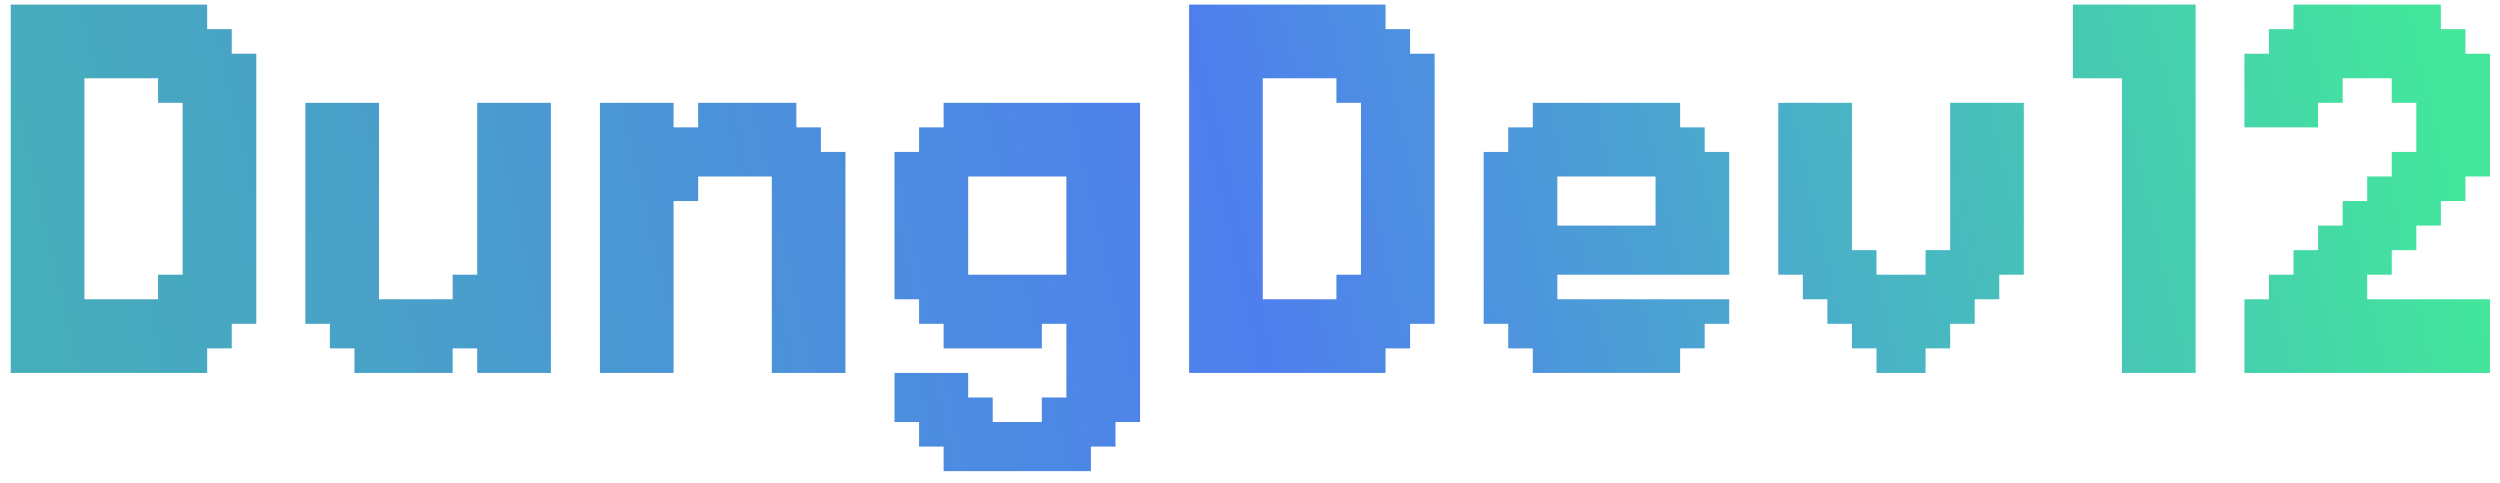 <svg width="181" height="35" viewBox="0 0 181 35" fill="none" xmlns="http://www.w3.org/2000/svg">
<path d="M4.333 0.333H6.111V2.111H4.333V0.333ZM6.111 0.333H7.889V2.111H6.111V0.333ZM7.889 0.333H9.667V2.111H7.889V0.333ZM9.667 0.333H11.444V2.111H9.667V0.333ZM11.444 0.333H13.222V2.111H11.444V0.333ZM13.222 0.333H15V2.111H13.222V0.333ZM13.222 2.111H15V3.889H13.222V2.111ZM15 2.111H16.778V3.889H15V2.111ZM11.444 2.111H13.222V3.889H11.444V2.111ZM9.667 2.111H11.444V3.889H9.667V2.111ZM7.889 2.111H9.667V3.889H7.889V2.111ZM6.111 2.111H7.889V3.889H6.111V2.111ZM4.333 2.111H6.111V3.889H4.333V2.111ZM2.556 3.889H4.333V5.667H2.556V3.889ZM2.556 2.111H4.333V3.889H2.556V2.111ZM0.778 3.889H2.556V5.667H0.778V3.889ZM4.333 3.889H6.111V5.667H4.333V3.889ZM6.111 3.889H7.889V5.667H6.111V3.889ZM7.889 3.889H9.667V5.667H7.889V3.889ZM9.667 3.889H11.444V5.667H9.667V3.889ZM11.444 3.889H13.222V5.667H11.444V3.889ZM13.222 3.889H15V5.667H13.222V3.889ZM15 3.889H16.778V5.667H15V3.889ZM16.778 3.889H18.556V5.667H16.778V3.889ZM16.778 5.667H18.556V7.444H16.778V5.667ZM15 5.667H16.778V7.444H15V5.667ZM13.222 5.667H15V7.444H13.222V5.667ZM11.444 5.667H13.222V7.444H11.444V5.667ZM13.222 7.444H15V9.222H13.222V7.444ZM13.222 9.222H15V11H13.222V9.222ZM13.222 11H15V12.778H13.222V11ZM13.222 12.778H15V14.556H13.222V12.778ZM13.222 14.556H15V16.333H13.222V14.556ZM15 12.778H16.778V14.556H15V12.778ZM16.778 12.778H18.556V14.556H16.778V12.778ZM16.778 11H18.556V12.778H16.778V11ZM16.778 9.222H18.556V11H16.778V9.222ZM16.778 7.444H18.556V9.222H16.778V7.444ZM15 7.444H16.778V9.222H15V7.444ZM15 9.222H16.778V11H15V9.222ZM15 11H16.778V12.778H15V11ZM15 14.556H16.778V16.333H15V14.556ZM15 16.333H16.778V18.111H15V16.333ZM16.778 16.333H18.556V18.111H16.778V16.333ZM16.778 14.556H18.556V16.333H16.778V14.556ZM16.778 18.111H18.556V19.889H16.778V18.111ZM16.778 19.889H18.556V21.667H16.778V19.889ZM16.778 21.667H18.556V23.444H16.778V21.667ZM15 21.667H16.778V23.444H15V21.667ZM15 19.889H16.778V21.667H15V19.889ZM15 18.111H16.778V19.889H15V18.111ZM13.222 16.333H15V18.111H13.222V16.333ZM13.222 18.111H15V19.889H13.222V18.111ZM13.222 19.889H15V21.667H13.222V19.889ZM11.444 19.889H13.222V21.667H11.444V19.889ZM13.222 21.667H15V23.444H13.222V21.667ZM15 23.444H16.778V25.222H15V23.444ZM13.222 23.444H15V25.222H13.222V23.444ZM11.444 21.667H13.222V23.444H11.444V21.667ZM11.444 23.444H13.222V25.222H11.444V23.444ZM13.222 25.222H15V27H13.222V25.222ZM11.444 25.222H13.222V27H11.444V25.222ZM9.667 25.222H11.444V27H9.667V25.222ZM7.889 25.222H9.667V27H7.889V25.222ZM6.111 25.222H7.889V27H6.111V25.222ZM4.333 25.222H6.111V27H4.333V25.222ZM4.333 23.444H6.111V25.222H4.333V23.444ZM6.111 23.444H7.889V25.222H6.111V23.444ZM6.111 21.667H7.889V23.444H6.111V21.667ZM7.889 21.667H9.667V23.444H7.889V21.667ZM9.667 21.667H11.444V23.444H9.667V21.667ZM9.667 23.444H11.444V25.222H9.667V23.444ZM7.889 23.444H9.667V25.222H7.889V23.444ZM2.556 23.444H4.333V25.222H2.556V23.444ZM4.333 21.667H6.111V23.444H4.333V21.667ZM4.333 19.889H6.111V21.667H4.333V19.889ZM2.556 19.889H4.333V21.667H2.556V19.889ZM2.556 21.667H4.333V23.444H2.556V21.667ZM0.778 21.667H2.556V23.444H0.778V21.667ZM0.778 19.889H2.556V21.667H0.778V19.889ZM0.778 18.111H2.556V19.889H0.778V18.111ZM0.778 16.333H2.556V18.111H0.778V16.333ZM0.778 14.556H2.556V16.333H0.778V14.556ZM0.778 12.778H2.556V14.556H0.778V12.778ZM0.778 11H2.556V12.778H0.778V11ZM0.778 9.222H2.556V11H0.778V9.222ZM0.778 7.444H2.556V9.222H0.778V7.444ZM0.778 5.667H2.556V7.444H0.778V5.667ZM2.556 5.667H4.333V7.444H2.556V5.667ZM4.333 5.667H6.111V7.444H4.333V5.667ZM4.333 7.444H6.111V9.222H4.333V7.444ZM4.333 9.222H6.111V11H4.333V9.222ZM4.333 11H6.111V12.778H4.333V11ZM4.333 12.778H6.111V14.556H4.333V12.778ZM4.333 14.556H6.111V16.333H4.333V14.556ZM4.333 16.333H6.111V18.111H4.333V16.333ZM4.333 18.111H6.111V19.889H4.333V18.111ZM2.556 18.111H4.333V19.889H2.556V18.111ZM2.556 16.333H4.333V18.111H2.556V16.333ZM2.556 14.556H4.333V16.333H2.556V14.556ZM2.556 12.778H4.333V14.556H2.556V12.778ZM2.556 11H4.333V12.778H2.556V11ZM2.556 9.222H4.333V11H2.556V9.222ZM2.556 7.444H4.333V9.222H2.556V7.444ZM0.778 23.444H2.556V25.222H0.778V23.444ZM0.778 25.222H2.556V27H0.778V25.222ZM2.556 25.222H4.333V27H2.556V25.222ZM2.556 0.333H4.333V2.111H2.556V0.333ZM0.778 0.333H2.556V2.111H0.778V0.333ZM0.778 2.111H2.556V3.889H0.778V2.111ZM22.106 7.444H23.884V9.222H22.106V7.444ZM23.884 7.444H25.662V9.222H23.884V7.444ZM25.662 7.444H27.439V9.222H25.662V7.444ZM25.662 9.222H27.439V11H25.662V9.222ZM25.662 11H27.439V12.778H25.662V11ZM25.662 12.778H27.439V14.556H25.662V12.778ZM25.662 14.556H27.439V16.333H25.662V14.556ZM25.662 16.333H27.439V18.111H25.662V16.333ZM23.884 16.333H25.662V18.111H23.884V16.333ZM23.884 14.556H25.662V16.333H23.884V14.556ZM23.884 12.778H25.662V14.556H23.884V12.778ZM22.106 11H23.884V12.778H22.106V11ZM22.106 9.222H23.884V11H22.106V9.222ZM23.884 11H25.662V12.778H23.884V11ZM23.884 9.222H25.662V11H23.884V9.222ZM22.106 12.778H23.884V14.556H22.106V12.778ZM22.106 14.556H23.884V16.333H22.106V14.556ZM22.106 16.333H23.884V18.111H22.106V16.333ZM22.106 18.111H23.884V19.889H22.106V18.111ZM23.884 18.111H25.662V19.889H23.884V18.111ZM25.662 18.111H27.439V19.889H25.662V18.111ZM25.662 19.889H27.439V21.667H25.662V19.889ZM25.662 21.667H27.439V23.444H25.662V21.667ZM23.884 21.667H25.662V23.444H23.884V21.667ZM23.884 19.889H25.662V21.667H23.884V19.889ZM22.106 19.889H23.884V21.667H22.106V19.889ZM22.106 21.667H23.884V23.444H22.106V21.667ZM23.884 23.444H25.662V25.222H23.884V23.444ZM25.662 23.444H27.439V25.222H25.662V23.444ZM27.439 23.444H29.217V25.222H27.439V23.444ZM27.439 21.667H29.217V23.444H27.439V21.667ZM25.662 25.222H27.439V27H25.662V25.222ZM27.439 25.222H29.217V27H27.439V25.222ZM29.217 25.222H30.995V27H29.217V25.222ZM29.217 23.444H30.995V25.222H29.217V23.444ZM29.217 21.667H30.995V23.444H29.217V21.667ZM30.995 23.444H32.773V25.222H30.995V23.444ZM30.995 25.222H32.773V27H30.995V25.222ZM38.106 7.444H39.884V9.222H38.106V7.444ZM38.106 9.222H39.884V11H38.106V9.222ZM38.106 11H39.884V12.778H38.106V11ZM38.106 12.778H39.884V14.556H38.106V12.778ZM38.106 14.556H39.884V16.333H38.106V14.556ZM38.106 16.333H39.884V18.111H38.106V16.333ZM38.106 18.111H39.884V19.889H38.106V18.111ZM38.106 19.889H39.884V21.667H38.106V19.889ZM38.106 21.667H39.884V23.444H38.106V21.667ZM36.328 21.667H38.106V23.444H36.328V21.667ZM34.55 21.667H36.328V23.444H34.55V21.667ZM34.55 23.444H36.328V25.222H34.55V23.444ZM32.773 23.444H34.55V25.222H32.773V23.444ZM36.328 23.444H38.106V25.222H36.328V23.444ZM38.106 23.444H39.884V25.222H38.106V23.444ZM32.773 21.667H34.55V23.444H32.773V21.667ZM30.995 21.667H32.773V23.444H30.995V21.667ZM32.773 19.889H34.55V21.667H32.773V19.889ZM34.55 19.889H36.328V21.667H34.55V19.889ZM36.328 19.889H38.106V21.667H36.328V19.889ZM36.328 18.111H38.106V19.889H36.328V18.111ZM36.328 16.333H38.106V18.111H36.328V16.333ZM36.328 14.556H38.106V16.333H36.328V14.556ZM36.328 12.778H38.106V14.556H36.328V12.778ZM36.328 11H38.106V12.778H36.328V11ZM36.328 9.222H38.106V11H36.328V9.222ZM36.328 7.444H38.106V9.222H36.328V7.444ZM34.55 9.222H36.328V11H34.55V9.222ZM34.55 11H36.328V12.778H34.55V11ZM34.55 12.778H36.328V14.556H34.55V12.778ZM34.55 14.556H36.328V16.333H34.55V14.556ZM34.55 16.333H36.328V18.111H34.55V16.333ZM34.55 18.111H36.328V19.889H34.55V18.111ZM34.55 7.444H36.328V9.222H34.55V7.444ZM38.106 25.222H39.884V27H38.106V25.222ZM36.328 25.222H38.106V27H36.328V25.222ZM34.55 25.222H36.328V27H34.55V25.222ZM46.99 7.444H48.767V9.222H46.99V7.444ZM45.212 9.222H46.99V11H45.212V9.222ZM45.212 11H46.99V12.778H45.212V11ZM43.434 9.222H45.212V11H43.434V9.222ZM43.434 7.444H45.212V9.222H43.434V7.444ZM45.212 7.444H46.99V9.222H45.212V7.444ZM45.212 12.778H46.99V14.556H45.212V12.778ZM43.434 12.778H45.212V14.556H43.434V12.778ZM43.434 14.556H45.212V16.333H43.434V14.556ZM43.434 11H45.212V12.778H43.434V11ZM43.434 16.333H45.212V18.111H43.434V16.333ZM43.434 18.111H45.212V19.889H43.434V18.111ZM43.434 19.889H45.212V21.667H43.434V19.889ZM43.434 21.667H45.212V23.444H43.434V21.667ZM43.434 23.444H45.212V25.222H43.434V23.444ZM45.212 23.444H46.99V25.222H45.212V23.444ZM46.99 23.444H48.767V25.222H46.99V23.444ZM46.99 25.222H48.767V27H46.99V25.222ZM45.212 25.222H46.99V27H45.212V25.222ZM43.434 25.222H45.212V27H43.434V25.222ZM46.99 21.667H48.767V23.444H46.99V21.667ZM46.99 19.889H48.767V21.667H46.99V19.889ZM46.99 18.111H48.767V19.889H46.99V18.111ZM46.99 16.333H48.767V18.111H46.99V16.333ZM46.99 14.556H48.767V16.333H46.99V14.556ZM46.99 12.778H48.767V14.556H46.99V12.778ZM46.99 11H48.767V12.778H46.99V11ZM46.99 9.222H48.767V11H46.99V9.222ZM45.212 14.556H46.99V16.333H45.212V14.556ZM45.212 18.111H46.99V19.889H45.212V18.111ZM45.212 19.889H46.99V21.667H45.212V19.889ZM45.212 21.667H46.99V23.444H45.212V21.667ZM45.212 16.333H46.99V18.111H45.212V16.333ZM55.879 25.222H57.656V27H55.879V25.222ZM57.656 25.222H59.434V27H57.656V25.222ZM57.656 23.444H59.434V25.222H57.656V23.444ZM57.656 21.667H59.434V23.444H57.656V21.667ZM57.656 19.889H59.434V21.667H57.656V19.889ZM59.434 19.889H61.212V21.667H59.434V19.889ZM59.434 18.111H61.212V19.889H59.434V18.111ZM59.434 21.667H61.212V23.444H59.434V21.667ZM59.434 23.444H61.212V25.222H59.434V23.444ZM59.434 25.222H61.212V27H59.434V25.222ZM55.879 23.444H57.656V25.222H55.879V23.444ZM55.879 21.667H57.656V23.444H55.879V21.667ZM55.879 19.889H57.656V21.667H55.879V19.889ZM55.879 18.111H57.656V19.889H55.879V18.111ZM55.879 16.333H57.656V18.111H55.879V16.333ZM55.879 14.556H57.656V16.333H55.879V14.556ZM55.879 12.778H57.656V14.556H55.879V12.778ZM55.879 11H57.656V12.778H55.879V11ZM55.879 9.222H57.656V11H55.879V9.222ZM54.101 9.222H55.879V11H54.101V9.222ZM52.323 9.222H54.101V11H52.323V9.222ZM57.656 11H59.434V12.778H57.656V11ZM57.656 12.778H59.434V14.556H57.656V12.778ZM57.656 14.556H59.434V16.333H57.656V14.556ZM57.656 16.333H59.434V18.111H57.656V16.333ZM57.656 18.111H59.434V19.889H57.656V18.111ZM59.434 16.333H61.212V18.111H59.434V16.333ZM59.434 14.556H61.212V16.333H59.434V14.556ZM59.434 12.778H61.212V14.556H59.434V12.778ZM59.434 11H61.212V12.778H59.434V11ZM57.656 9.222H59.434V11H57.656V9.222ZM55.879 7.444H57.656V9.222H55.879V7.444ZM54.101 7.444H55.879V9.222H54.101V7.444ZM52.323 7.444H54.101V9.222H52.323V7.444ZM50.545 7.444H52.323V9.222H50.545V7.444ZM50.545 9.222H52.323V11H50.545V9.222ZM48.767 9.222H50.545V11H48.767V9.222ZM48.767 11H50.545V12.778H48.767V11ZM50.545 11H52.323V12.778H50.545V11ZM52.323 11H54.101V12.778H52.323V11ZM54.101 11H55.879V12.778H54.101V11ZM48.767 12.778H50.545V14.556H48.767V12.778ZM80.762 7.444H82.54V9.222H80.762V7.444ZM78.984 7.444H80.762V9.222H78.984V7.444ZM75.429 7.444H77.207V9.222H75.429V7.444ZM73.651 7.444H75.429V9.222H73.651V7.444ZM71.873 7.444H73.651V9.222H71.873V7.444ZM70.096 7.444H71.873V9.222H70.096V7.444ZM68.318 7.444H70.096V9.222H68.318V7.444ZM68.318 9.222H70.096V11H68.318V9.222ZM70.096 9.222H71.873V11H70.096V9.222ZM77.207 9.222H78.984V11H77.207V9.222ZM77.207 7.444H78.984V9.222H77.207V7.444ZM73.651 9.222H75.429V11H73.651V9.222ZM71.873 9.222H73.651V11H71.873V9.222ZM75.429 9.222H77.207V11H75.429V9.222ZM78.984 9.222H80.762V11H78.984V9.222ZM80.762 9.222H82.54V11H80.762V9.222ZM71.873 11H73.651V12.778H71.873V11ZM73.651 11H75.429V12.778H73.651V11ZM75.429 11H77.207V12.778H75.429V11ZM77.207 11H78.984V12.778H77.207V11ZM78.984 11H80.762V12.778H78.984V11ZM80.762 11H82.54V12.778H80.762V11ZM70.096 11H71.873V12.778H70.096V11ZM68.318 11H70.096V12.778H68.318V11ZM66.54 9.222H68.318V11H66.54V9.222ZM66.54 11H68.318V12.778H66.54V11ZM64.762 11H66.54V12.778H64.762V11ZM64.762 12.778H66.54V14.556H64.762V12.778ZM64.762 14.556H66.54V16.333H64.762V14.556ZM66.54 14.556H68.318V16.333H66.54V14.556ZM68.318 14.556H70.096V16.333H68.318V14.556ZM68.318 12.778H70.096V14.556H68.318V12.778ZM66.54 12.778H68.318V14.556H66.54V12.778ZM64.762 16.333H66.54V18.111H64.762V16.333ZM64.762 18.111H66.54V19.889H64.762V18.111ZM64.762 19.889H66.54V21.667H64.762V19.889ZM66.54 19.889H68.318V21.667H66.54V19.889ZM68.318 19.889H70.096V21.667H68.318V19.889ZM68.318 18.111H70.096V19.889H68.318V18.111ZM68.318 16.333H70.096V18.111H68.318V16.333ZM66.54 16.333H68.318V18.111H66.54V16.333ZM66.54 18.111H68.318V19.889H66.54V18.111ZM66.54 21.667H68.318V23.444H66.54V21.667ZM68.318 21.667H70.096V23.444H68.318V21.667ZM70.096 21.667H71.873V23.444H70.096V21.667ZM70.096 19.889H71.873V21.667H70.096V19.889ZM68.318 23.444H70.096V25.222H68.318V23.444ZM70.096 23.444H71.873V25.222H70.096V23.444ZM71.873 23.444H73.651V25.222H71.873V23.444ZM71.873 21.667H73.651V23.444H71.873V21.667ZM73.651 21.667H75.429V23.444H73.651V21.667ZM73.651 23.444H75.429V25.222H73.651V23.444ZM71.873 19.889H73.651V21.667H71.873V19.889ZM73.651 19.889H75.429V21.667H73.651V19.889ZM75.429 19.889H77.207V21.667H75.429V19.889ZM77.207 19.889H78.984V21.667H77.207V19.889ZM78.984 19.889H80.762V21.667H78.984V19.889ZM77.207 21.667H78.984V23.444H77.207V21.667ZM77.207 23.444H78.984V25.222H77.207V23.444ZM75.429 21.667H77.207V23.444H75.429V21.667ZM77.207 18.111H78.984V19.889H77.207V18.111ZM77.207 16.333H78.984V18.111H77.207V16.333ZM77.207 14.556H78.984V16.333H77.207V14.556ZM77.207 12.778H78.984V14.556H77.207V12.778ZM78.984 12.778H80.762V14.556H78.984V12.778ZM80.762 12.778H82.54V14.556H80.762V12.778ZM80.762 14.556H82.54V16.333H80.762V14.556ZM80.762 16.333H82.54V18.111H80.762V16.333ZM80.762 18.111H82.54V19.889H80.762V18.111ZM80.762 19.889H82.54V21.667H80.762V19.889ZM78.984 21.667H80.762V23.444H78.984V21.667ZM78.984 18.111H80.762V19.889H78.984V18.111ZM78.984 16.333H80.762V18.111H78.984V16.333ZM78.984 14.556H80.762V16.333H78.984V14.556ZM78.984 23.444H80.762V25.222H78.984V23.444ZM80.762 23.444H82.54V25.222H80.762V23.444ZM80.762 21.667H82.54V23.444H80.762V21.667ZM77.207 25.222H78.984V27H77.207V25.222ZM77.207 27H78.984V28.778H77.207V27ZM77.207 28.778H78.984V30.556H77.207V28.778ZM78.984 28.778H80.762V30.556H78.984V28.778ZM80.762 28.778H82.54V30.556H80.762V28.778ZM80.762 27H82.54V28.778H80.762V27ZM80.762 25.222H82.54V27H80.762V25.222ZM78.984 25.222H80.762V27H78.984V25.222ZM78.984 27H80.762V28.778H78.984V27ZM78.984 30.556H80.762V32.333H78.984V30.556ZM77.207 30.556H78.984V32.333H77.207V30.556ZM75.429 30.556H77.207V32.333H75.429V30.556ZM75.429 28.778H77.207V30.556H75.429V28.778ZM77.207 32.333H78.984V34.111H77.207V32.333ZM75.429 32.333H77.207V34.111H75.429V32.333ZM73.651 32.333H75.429V34.111H73.651V32.333ZM73.651 30.556H75.429V32.333H73.651V30.556ZM71.873 30.556H73.651V32.333H71.873V30.556ZM70.096 30.556H71.873V32.333H70.096V30.556ZM68.318 32.333H70.096V34.111H68.318V32.333ZM70.096 32.333H71.873V34.111H70.096V32.333ZM71.873 32.333H73.651V34.111H71.873V32.333ZM68.318 30.556H70.096V32.333H68.318V30.556ZM66.54 30.556H68.318V32.333H66.54V30.556ZM68.318 28.778H70.096V30.556H68.318V28.778ZM70.096 28.778H71.873V30.556H70.096V28.778ZM66.54 28.778H68.318V30.556H66.54V28.778ZM68.318 27H70.096V28.778H68.318V27ZM66.54 27H68.318V28.778H66.54V27ZM64.762 27H66.54V28.778H64.762V27ZM64.762 28.778H66.54V30.556H64.762V28.778ZM89.646 0.333H91.424V2.111H89.646V0.333ZM91.424 0.333H93.201V2.111H91.424V0.333ZM93.201 0.333H94.979V2.111H93.201V0.333ZM94.979 0.333H96.757V2.111H94.979V0.333ZM96.757 0.333H98.535V2.111H96.757V0.333ZM98.535 0.333H100.313V2.111H98.535V0.333ZM98.535 2.111H100.313V3.889H98.535V2.111ZM100.313 2.111H102.09V3.889H100.313V2.111ZM96.757 2.111H98.535V3.889H96.757V2.111ZM94.979 2.111H96.757V3.889H94.979V2.111ZM93.201 2.111H94.979V3.889H93.201V2.111ZM91.424 2.111H93.201V3.889H91.424V2.111ZM89.646 2.111H91.424V3.889H89.646V2.111ZM87.868 3.889H89.646V5.667H87.868V3.889ZM87.868 2.111H89.646V3.889H87.868V2.111ZM86.09 3.889H87.868V5.667H86.09V3.889ZM89.646 3.889H91.424V5.667H89.646V3.889ZM91.424 3.889H93.201V5.667H91.424V3.889ZM93.201 3.889H94.979V5.667H93.201V3.889ZM94.979 3.889H96.757V5.667H94.979V3.889ZM96.757 3.889H98.535V5.667H96.757V3.889ZM98.535 3.889H100.313V5.667H98.535V3.889ZM100.313 3.889H102.09V5.667H100.313V3.889ZM102.09 3.889H103.868V5.667H102.09V3.889ZM102.09 5.667H103.868V7.444H102.09V5.667ZM100.313 5.667H102.09V7.444H100.313V5.667ZM98.535 5.667H100.313V7.444H98.535V5.667ZM96.757 5.667H98.535V7.444H96.757V5.667ZM98.535 7.444H100.313V9.222H98.535V7.444ZM98.535 9.222H100.313V11H98.535V9.222ZM98.535 11H100.313V12.778H98.535V11ZM98.535 12.778H100.313V14.556H98.535V12.778ZM98.535 14.556H100.313V16.333H98.535V14.556ZM100.313 12.778H102.09V14.556H100.313V12.778ZM102.09 12.778H103.868V14.556H102.09V12.778ZM102.09 11H103.868V12.778H102.09V11ZM102.09 9.222H103.868V11H102.09V9.222ZM102.09 7.444H103.868V9.222H102.09V7.444ZM100.313 7.444H102.09V9.222H100.313V7.444ZM100.313 9.222H102.09V11H100.313V9.222ZM100.313 11H102.09V12.778H100.313V11ZM100.313 14.556H102.09V16.333H100.313V14.556ZM100.313 16.333H102.09V18.111H100.313V16.333ZM102.09 16.333H103.868V18.111H102.09V16.333ZM102.09 14.556H103.868V16.333H102.09V14.556ZM102.09 18.111H103.868V19.889H102.09V18.111ZM102.09 19.889H103.868V21.667H102.09V19.889ZM102.09 21.667H103.868V23.444H102.09V21.667ZM100.313 21.667H102.09V23.444H100.313V21.667ZM100.313 19.889H102.09V21.667H100.313V19.889ZM100.313 18.111H102.09V19.889H100.313V18.111ZM98.535 16.333H100.313V18.111H98.535V16.333ZM98.535 18.111H100.313V19.889H98.535V18.111ZM98.535 19.889H100.313V21.667H98.535V19.889ZM96.757 19.889H98.535V21.667H96.757V19.889ZM98.535 21.667H100.313V23.444H98.535V21.667ZM100.313 23.444H102.09V25.222H100.313V23.444ZM98.535 23.444H100.313V25.222H98.535V23.444ZM96.757 21.667H98.535V23.444H96.757V21.667ZM96.757 23.444H98.535V25.222H96.757V23.444ZM98.535 25.222H100.313V27H98.535V25.222ZM96.757 25.222H98.535V27H96.757V25.222ZM94.979 25.222H96.757V27H94.979V25.222ZM93.201 25.222H94.979V27H93.201V25.222ZM91.424 25.222H93.201V27H91.424V25.222ZM89.646 25.222H91.424V27H89.646V25.222ZM89.646 23.444H91.424V25.222H89.646V23.444ZM91.424 23.444H93.201V25.222H91.424V23.444ZM91.424 21.667H93.201V23.444H91.424V21.667ZM93.201 21.667H94.979V23.444H93.201V21.667ZM94.979 21.667H96.757V23.444H94.979V21.667ZM94.979 23.444H96.757V25.222H94.979V23.444ZM93.201 23.444H94.979V25.222H93.201V23.444ZM87.868 23.444H89.646V25.222H87.868V23.444ZM89.646 21.667H91.424V23.444H89.646V21.667ZM89.646 19.889H91.424V21.667H89.646V19.889ZM87.868 19.889H89.646V21.667H87.868V19.889ZM87.868 21.667H89.646V23.444H87.868V21.667ZM86.09 21.667H87.868V23.444H86.09V21.667ZM86.09 19.889H87.868V21.667H86.09V19.889ZM86.09 18.111H87.868V19.889H86.09V18.111ZM86.09 16.333H87.868V18.111H86.09V16.333ZM86.09 14.556H87.868V16.333H86.09V14.556ZM86.09 12.778H87.868V14.556H86.09V12.778ZM86.09 11H87.868V12.778H86.09V11ZM86.09 9.222H87.868V11H86.09V9.222ZM86.09 7.444H87.868V9.222H86.09V7.444ZM86.09 5.667H87.868V7.444H86.09V5.667ZM87.868 5.667H89.646V7.444H87.868V5.667ZM89.646 5.667H91.424V7.444H89.646V5.667ZM89.646 7.444H91.424V9.222H89.646V7.444ZM89.646 9.222H91.424V11H89.646V9.222ZM89.646 11H91.424V12.778H89.646V11ZM89.646 12.778H91.424V14.556H89.646V12.778ZM89.646 14.556H91.424V16.333H89.646V14.556ZM89.646 16.333H91.424V18.111H89.646V16.333ZM89.646 18.111H91.424V19.889H89.646V18.111ZM87.868 18.111H89.646V19.889H87.868V18.111ZM87.868 16.333H89.646V18.111H87.868V16.333ZM87.868 14.556H89.646V16.333H87.868V14.556ZM87.868 12.778H89.646V14.556H87.868V12.778ZM87.868 11H89.646V12.778H87.868V11ZM87.868 9.222H89.646V11H87.868V9.222ZM87.868 7.444H89.646V9.222H87.868V7.444ZM86.09 23.444H87.868V25.222H86.09V23.444ZM86.09 25.222H87.868V27H86.09V25.222ZM87.868 25.222H89.646V27H87.868V25.222ZM87.868 0.333H89.646V2.111H87.868V0.333ZM86.09 0.333H87.868V2.111H86.09V0.333ZM86.09 2.111H87.868V3.889H86.09V2.111ZM110.974 7.444H112.752V9.222H110.974V7.444ZM112.752 7.444H114.53V9.222H112.752V7.444ZM114.53 7.444H116.307V9.222H114.53V7.444ZM116.307 7.444H118.085V9.222H116.307V7.444ZM118.085 7.444H119.863V9.222H118.085V7.444ZM119.863 7.444H121.641V9.222H119.863V7.444ZM121.641 9.222H123.418V11H121.641V9.222ZM119.863 9.222H121.641V11H119.863V9.222ZM118.085 9.222H119.863V11H118.085V9.222ZM116.307 9.222H118.085V11H116.307V9.222ZM114.53 9.222H116.307V11H114.53V9.222ZM112.752 9.222H114.53V11H112.752V9.222ZM110.974 9.222H112.752V11H110.974V9.222ZM109.196 9.222H110.974V11H109.196V9.222ZM109.196 11H110.974V12.778H109.196V11ZM110.974 11H112.752V12.778H110.974V11ZM107.418 11H109.196V12.778H107.418V11ZM107.418 12.778H109.196V14.556H107.418V12.778ZM107.418 14.556H109.196V16.333H107.418V14.556ZM109.196 14.556H110.974V16.333H109.196V14.556ZM110.974 14.556H112.752V16.333H110.974V14.556ZM110.974 12.778H112.752V14.556H110.974V12.778ZM109.196 12.778H110.974V14.556H109.196V12.778ZM109.196 16.333H110.974V18.111H109.196V16.333ZM109.196 18.111H110.974V19.889H109.196V18.111ZM109.196 19.889H110.974V21.667H109.196V19.889ZM107.418 19.889H109.196V21.667H107.418V19.889ZM107.418 21.667H109.196V23.444H107.418V21.667ZM107.418 18.111H109.196V19.889H107.418V18.111ZM107.418 16.333H109.196V18.111H107.418V16.333ZM110.974 16.333H112.752V18.111H110.974V16.333ZM110.974 18.111H112.752V19.889H110.974V18.111ZM110.974 19.889H112.752V21.667H110.974V19.889ZM110.974 21.667H112.752V23.444H110.974V21.667ZM109.196 21.667H110.974V23.444H109.196V21.667ZM109.196 23.444H110.974V25.222H109.196V23.444ZM110.974 23.444H112.752V25.222H110.974V23.444ZM112.752 23.444H114.53V25.222H112.752V23.444ZM112.752 21.667H114.53V23.444H112.752V21.667ZM110.974 25.222H112.752V27H110.974V25.222ZM112.752 25.222H114.53V27H112.752V25.222ZM114.53 25.222H116.307V27H114.53V25.222ZM116.307 25.222H118.085V27H116.307V25.222ZM118.085 25.222H119.863V27H118.085V25.222ZM119.863 25.222H121.641V27H119.863V25.222ZM118.085 23.444H119.863V25.222H118.085V23.444ZM116.307 23.444H118.085V25.222H116.307V23.444ZM114.53 23.444H116.307V25.222H114.53V23.444ZM119.863 23.444H121.641V25.222H119.863V23.444ZM121.641 23.444H123.418V25.222H121.641V23.444ZM119.863 21.667H121.641V23.444H119.863V21.667ZM118.085 21.667H119.863V23.444H118.085V21.667ZM121.641 21.667H123.418V23.444H121.641V21.667ZM123.418 21.667H125.196V23.444H123.418V21.667ZM121.641 12.778H123.418V14.556H121.641V12.778ZM123.418 12.778H125.196V14.556H123.418V12.778ZM123.418 11H125.196V12.778H123.418V11ZM119.863 12.778H121.641V14.556H119.863V12.778ZM119.863 11H121.641V12.778H119.863V11ZM121.641 11H123.418V12.778H121.641V11ZM114.53 21.667H116.307V23.444H114.53V21.667ZM116.307 21.667H118.085V23.444H116.307V21.667ZM123.418 14.556H125.196V16.333H123.418V14.556ZM121.641 14.556H123.418V16.333H121.641V14.556ZM119.863 14.556H121.641V16.333H119.863V14.556ZM114.53 16.333H116.307V18.111H114.53V16.333ZM116.307 16.333H118.085V18.111H116.307V16.333ZM118.085 16.333H119.863V18.111H118.085V16.333ZM119.863 16.333H121.641V18.111H119.863V16.333ZM121.641 16.333H123.418V18.111H121.641V16.333ZM123.418 16.333H125.196V18.111H123.418V16.333ZM112.752 16.333H114.53V18.111H112.752V16.333ZM112.752 11H114.53V12.778H112.752V11ZM114.53 11H116.307V12.778H114.53V11ZM116.307 11H118.085V12.778H116.307V11ZM118.085 11H119.863V12.778H118.085V11ZM123.418 18.111H125.196V19.889H123.418V18.111ZM121.641 18.111H123.418V19.889H121.641V18.111ZM118.085 18.111H119.863V19.889H118.085V18.111ZM116.307 18.111H118.085V19.889H116.307V18.111ZM114.53 18.111H116.307V19.889H114.53V18.111ZM112.752 18.111H114.53V19.889H112.752V18.111ZM119.863 18.111H121.641V19.889H119.863V18.111ZM130.524 7.444H132.302V9.222H130.524V7.444ZM128.747 7.444H130.524V9.222H128.747V7.444ZM132.302 7.444H134.08V9.222H132.302V7.444ZM132.302 9.222H134.08V11H132.302V9.222ZM132.302 11H134.08V12.778H132.302V11ZM132.302 12.778H134.08V14.556H132.302V12.778ZM132.302 14.556H134.08V16.333H132.302V14.556ZM132.302 16.333H134.08V18.111H132.302V16.333ZM130.524 16.333H132.302V18.111H130.524V16.333ZM130.524 14.556H132.302V16.333H130.524V14.556ZM130.524 12.778H132.302V14.556H130.524V12.778ZM130.524 11H132.302V12.778H130.524V11ZM130.524 9.222H132.302V11H130.524V9.222ZM128.747 9.222H130.524V11H128.747V9.222ZM128.747 11H130.524V12.778H128.747V11ZM128.747 12.778H130.524V14.556H128.747V12.778ZM128.747 14.556H130.524V16.333H128.747V14.556ZM128.747 16.333H130.524V18.111H128.747V16.333ZM128.747 18.111H130.524V19.889H128.747V18.111ZM130.524 18.111H132.302V19.889H130.524V18.111ZM132.302 18.111H134.08V19.889H132.302V18.111ZM130.524 19.889H132.302V21.667H130.524V19.889ZM132.302 19.889H134.08V21.667H132.302V19.889ZM134.08 19.889H135.858V21.667H134.08V19.889ZM132.302 21.667H134.08V23.444H132.302V21.667ZM134.08 21.667H135.858V23.444H134.08V21.667ZM135.858 21.667H137.635V23.444H135.858V21.667ZM135.858 23.444H137.635V25.222H135.858V23.444ZM134.08 23.444H135.858V25.222H134.08V23.444ZM137.635 23.444H139.413V25.222H137.635V23.444ZM137.635 25.222H139.413V27H137.635V25.222ZM135.858 25.222H137.635V27H135.858V25.222ZM137.635 21.667H139.413V23.444H137.635V21.667ZM139.413 21.667H141.191V23.444H139.413V21.667ZM139.413 23.444H141.191V25.222H139.413V23.444ZM139.413 19.889H141.191V21.667H139.413V19.889ZM141.191 19.889H142.969V21.667H141.191V19.889ZM141.191 21.667H142.969V23.444H141.191V21.667ZM142.969 19.889H144.747V21.667H142.969V19.889ZM142.969 18.111H144.747V19.889H142.969V18.111ZM141.191 18.111H142.969V19.889H141.191V18.111ZM142.969 16.333H144.747V18.111H142.969V16.333ZM144.747 16.333H146.524V18.111H144.747V16.333ZM144.747 18.111H146.524V19.889H144.747V18.111ZM142.969 14.556H144.747V16.333H142.969V14.556ZM141.191 14.556H142.969V16.333H141.191V14.556ZM141.191 16.333H142.969V18.111H141.191V16.333ZM141.191 12.778H142.969V14.556H141.191V12.778ZM141.191 11H142.969V12.778H141.191V11ZM141.191 9.222H142.969V11H141.191V9.222ZM141.191 7.444H142.969V9.222H141.191V7.444ZM142.969 7.444H144.747V9.222H142.969V7.444ZM144.747 9.222H146.524V11H144.747V9.222ZM144.747 11H146.524V12.778H144.747V11ZM144.747 12.778H146.524V14.556H144.747V12.778ZM144.747 14.556H146.524V16.333H144.747V14.556ZM144.747 7.444H146.524V9.222H144.747V7.444ZM142.969 9.222H144.747V11H142.969V9.222ZM142.969 11H144.747V12.778H142.969V11ZM142.969 12.778H144.747V14.556H142.969V12.778ZM139.413 18.111H141.191V19.889H139.413V18.111ZM137.635 19.889H139.413V21.667H137.635V19.889ZM135.858 19.889H137.635V21.667H135.858V19.889ZM134.08 18.111H135.858V19.889H134.08V18.111ZM155.408 25.222H157.186V27H155.408V25.222ZM157.186 25.222H158.964V27H157.186V25.222ZM153.63 25.222H155.408V27H153.63V25.222ZM153.63 23.444H155.408V25.222H153.63V23.444ZM153.63 21.667H155.408V23.444H153.63V21.667ZM153.63 19.889H155.408V21.667H153.63V19.889ZM153.63 18.111H155.408V19.889H153.63V18.111ZM153.63 16.333H155.408V18.111H153.63V16.333ZM155.408 14.556H157.186V16.333H155.408V14.556ZM155.408 12.778H157.186V14.556H155.408V12.778ZM155.408 11H157.186V12.778H155.408V11ZM155.408 9.222H157.186V11H155.408V9.222ZM155.408 7.444H157.186V9.222H155.408V7.444ZM155.408 5.667H157.186V7.444H155.408V5.667ZM155.408 3.889H157.186V5.667H155.408V3.889ZM155.408 2.111H157.186V3.889H155.408V2.111ZM153.63 2.111H155.408V3.889H153.63V2.111ZM153.63 0.333H155.408V2.111H153.63V0.333ZM153.63 3.889H155.408V5.667H153.63V3.889ZM153.63 5.667H155.408V7.444H153.63V5.667ZM153.63 7.444H155.408V9.222H153.63V7.444ZM153.63 9.222H155.408V11H153.63V9.222ZM153.63 11H155.408V12.778H153.63V11ZM153.63 12.778H155.408V14.556H153.63V12.778ZM153.63 14.556H155.408V16.333H153.63V14.556ZM155.408 0.333H157.186V2.111H155.408V0.333ZM157.186 0.333H158.964V2.111H157.186V0.333ZM157.186 2.111H158.964V3.889H157.186V2.111ZM157.186 3.889H158.964V5.667H157.186V3.889ZM157.186 5.667H158.964V7.444H157.186V5.667ZM157.186 7.444H158.964V9.222H157.186V7.444ZM157.186 9.222H158.964V11H157.186V9.222ZM157.186 11H158.964V12.778H157.186V11ZM157.186 12.778H158.964V14.556H157.186V12.778ZM157.186 14.556H158.964V16.333H157.186V14.556ZM157.186 16.333H158.964V18.111H157.186V16.333ZM157.186 18.111H158.964V19.889H157.186V18.111ZM157.186 19.889H158.964V21.667H157.186V19.889ZM157.186 21.667H158.964V23.444H157.186V21.667ZM157.186 23.444H158.964V25.222H157.186V23.444ZM155.408 23.444H157.186V25.222H155.408V23.444ZM155.408 21.667H157.186V23.444H155.408V21.667ZM155.408 19.889H157.186V21.667H155.408V19.889ZM155.408 18.111H157.186V19.889H155.408V18.111ZM155.408 16.333H157.186V18.111H155.408V16.333ZM151.852 0.333H153.63V2.111H151.852V0.333ZM150.075 0.333H151.852V2.111H150.075V0.333ZM150.075 2.111H151.852V3.889H150.075V2.111ZM150.075 3.889H151.852V5.667H150.075V3.889ZM151.852 3.889H153.63V5.667H151.852V3.889ZM151.852 2.111H153.63V3.889H151.852V2.111ZM162.497 7.444H164.274V9.222H162.497V7.444ZM162.497 5.667H164.274V7.444H162.497V5.667ZM162.497 3.889H164.274V5.667H162.497V3.889ZM164.274 3.889H166.052V5.667H164.274V3.889ZM164.274 5.667H166.052V7.444H164.274V5.667ZM166.052 5.667H167.83V7.444H166.052V5.667ZM166.052 7.444H167.83V9.222H166.052V7.444ZM164.274 7.444H166.052V9.222H164.274V7.444ZM166.052 3.889H167.83V5.667H166.052V3.889ZM167.83 5.667H169.608V7.444H167.83V5.667ZM166.052 2.111H167.83V3.889H166.052V2.111ZM164.274 2.111H166.052V3.889H164.274V2.111ZM166.052 0.333H167.83V2.111H166.052V0.333ZM167.83 0.333H169.608V2.111H167.83V0.333ZM169.608 0.333H171.385V2.111H169.608V0.333ZM171.385 0.333H173.163V2.111H171.385V0.333ZM173.163 0.333H174.941V2.111H173.163V0.333ZM174.941 0.333H176.719V2.111H174.941V0.333ZM174.941 2.111H176.719V3.889H174.941V2.111ZM176.719 2.111H178.497V3.889H176.719V2.111ZM173.163 2.111H174.941V3.889H173.163V2.111ZM171.385 2.111H173.163V3.889H171.385V2.111ZM169.608 2.111H171.385V3.889H169.608V2.111ZM167.83 2.111H169.608V3.889H167.83V2.111ZM167.83 3.889H169.608V5.667H167.83V3.889ZM169.608 3.889H171.385V5.667H169.608V3.889ZM171.385 3.889H173.163V5.667H171.385V3.889ZM173.163 3.889H174.941V5.667H173.163V3.889ZM174.941 3.889H176.719V5.667H174.941V3.889ZM176.719 3.889H178.497V5.667H176.719V3.889ZM176.719 5.667H178.497V7.444H176.719V5.667ZM178.497 5.667H180.274V7.444H178.497V5.667ZM178.497 3.889H180.274V5.667H178.497V3.889ZM174.941 5.667H176.719V7.444H174.941V5.667ZM173.163 5.667H174.941V7.444H173.163V5.667ZM176.719 7.444H178.497V9.222H176.719V7.444ZM174.941 7.444H176.719V9.222H174.941V7.444ZM174.941 9.222H176.719V11H174.941V9.222ZM174.941 11H176.719V12.778H174.941V11ZM176.719 11H178.497V12.778H176.719V11ZM176.719 9.222H178.497V11H176.719V9.222ZM178.497 9.222H180.274V11H178.497V9.222ZM178.497 7.444H180.274V9.222H178.497V7.444ZM178.497 11H180.274V12.778H178.497V11ZM173.163 11H174.941V12.778H173.163V11ZM174.941 12.778H176.719V14.556H174.941V12.778ZM176.719 12.778H178.497V14.556H176.719V12.778ZM173.163 12.778H174.941V14.556H173.163V12.778ZM171.385 12.778H173.163V14.556H171.385V12.778ZM173.163 14.556H174.941V16.333H173.163V14.556ZM174.941 14.556H176.719V16.333H174.941V14.556ZM173.163 16.333H174.941V18.111H173.163V16.333ZM171.385 16.333H173.163V18.111H171.385V16.333ZM169.608 16.333H171.385V18.111H169.608V16.333ZM169.608 18.111H171.385V19.889H169.608V18.111ZM171.385 18.111H173.163V19.889H171.385V18.111ZM171.385 14.556H173.163V16.333H171.385V14.556ZM169.608 14.556H171.385V16.333H169.608V14.556ZM167.83 16.333H169.608V18.111H167.83V16.333ZM167.83 18.111H169.608V19.889H167.83V18.111ZM166.052 18.111H167.83V19.889H166.052V18.111ZM166.052 19.889H167.83V21.667H166.052V19.889ZM167.83 19.889H169.608V21.667H167.83V19.889ZM169.608 19.889H171.385V21.667H169.608V19.889ZM164.274 19.889H166.052V21.667H164.274V19.889ZM164.274 21.667H166.052V23.444H164.274V21.667ZM162.497 21.667H164.274V23.444H162.497V21.667ZM162.497 23.444H164.274V25.222H162.497V23.444ZM164.274 23.444H166.052V25.222H164.274V23.444ZM164.274 25.222H166.052V27H164.274V25.222ZM166.052 25.222H167.83V27H166.052V25.222ZM167.83 25.222H169.608V27H167.83V25.222ZM169.608 25.222H171.385V27H169.608V25.222ZM162.497 25.222H164.274V27H162.497V25.222ZM178.497 21.667H180.274V23.444H178.497V21.667ZM176.719 21.667H178.497V23.444H176.719V21.667ZM174.941 21.667H176.719V23.444H174.941V21.667ZM173.163 21.667H174.941V23.444H173.163V21.667ZM169.608 21.667H171.385V23.444H169.608V21.667ZM167.83 21.667H169.608V23.444H167.83V21.667ZM166.052 21.667H167.83V23.444H166.052V21.667ZM166.052 23.444H167.83V25.222H166.052V23.444ZM167.83 23.444H169.608V25.222H167.83V23.444ZM169.608 23.444H171.385V25.222H169.608V23.444ZM171.385 23.444H173.163V25.222H171.385V23.444ZM173.163 23.444H174.941V25.222H173.163V23.444ZM171.385 21.667H173.163V23.444H171.385V21.667ZM178.497 23.444H180.274V25.222H178.497V23.444ZM176.719 23.444H178.497V25.222H176.719V23.444ZM174.941 23.444H176.719V25.222H174.941V23.444ZM171.385 25.222H173.163V27H171.385V25.222ZM173.163 25.222H174.941V27H173.163V25.222ZM174.941 25.222H176.719V27H174.941V25.222ZM176.719 25.222H178.497V27H176.719V25.222ZM178.497 25.222H180.274V27H178.497V25.222Z" fill="url(#paint0_linear_77_2)"/>
<defs>
<linearGradient id="paint0_linear_77_2" x1="6" y1="39.5" x2="175" y2="0.5" gradientUnits="userSpaceOnUse">
<stop stop-color="#46AEBA"/>
<stop offset="0.5" stop-color="#4F7FEE"/>
<stop offset="1" stop-color="#43E69C"/>
</linearGradient>
</defs>
</svg>
